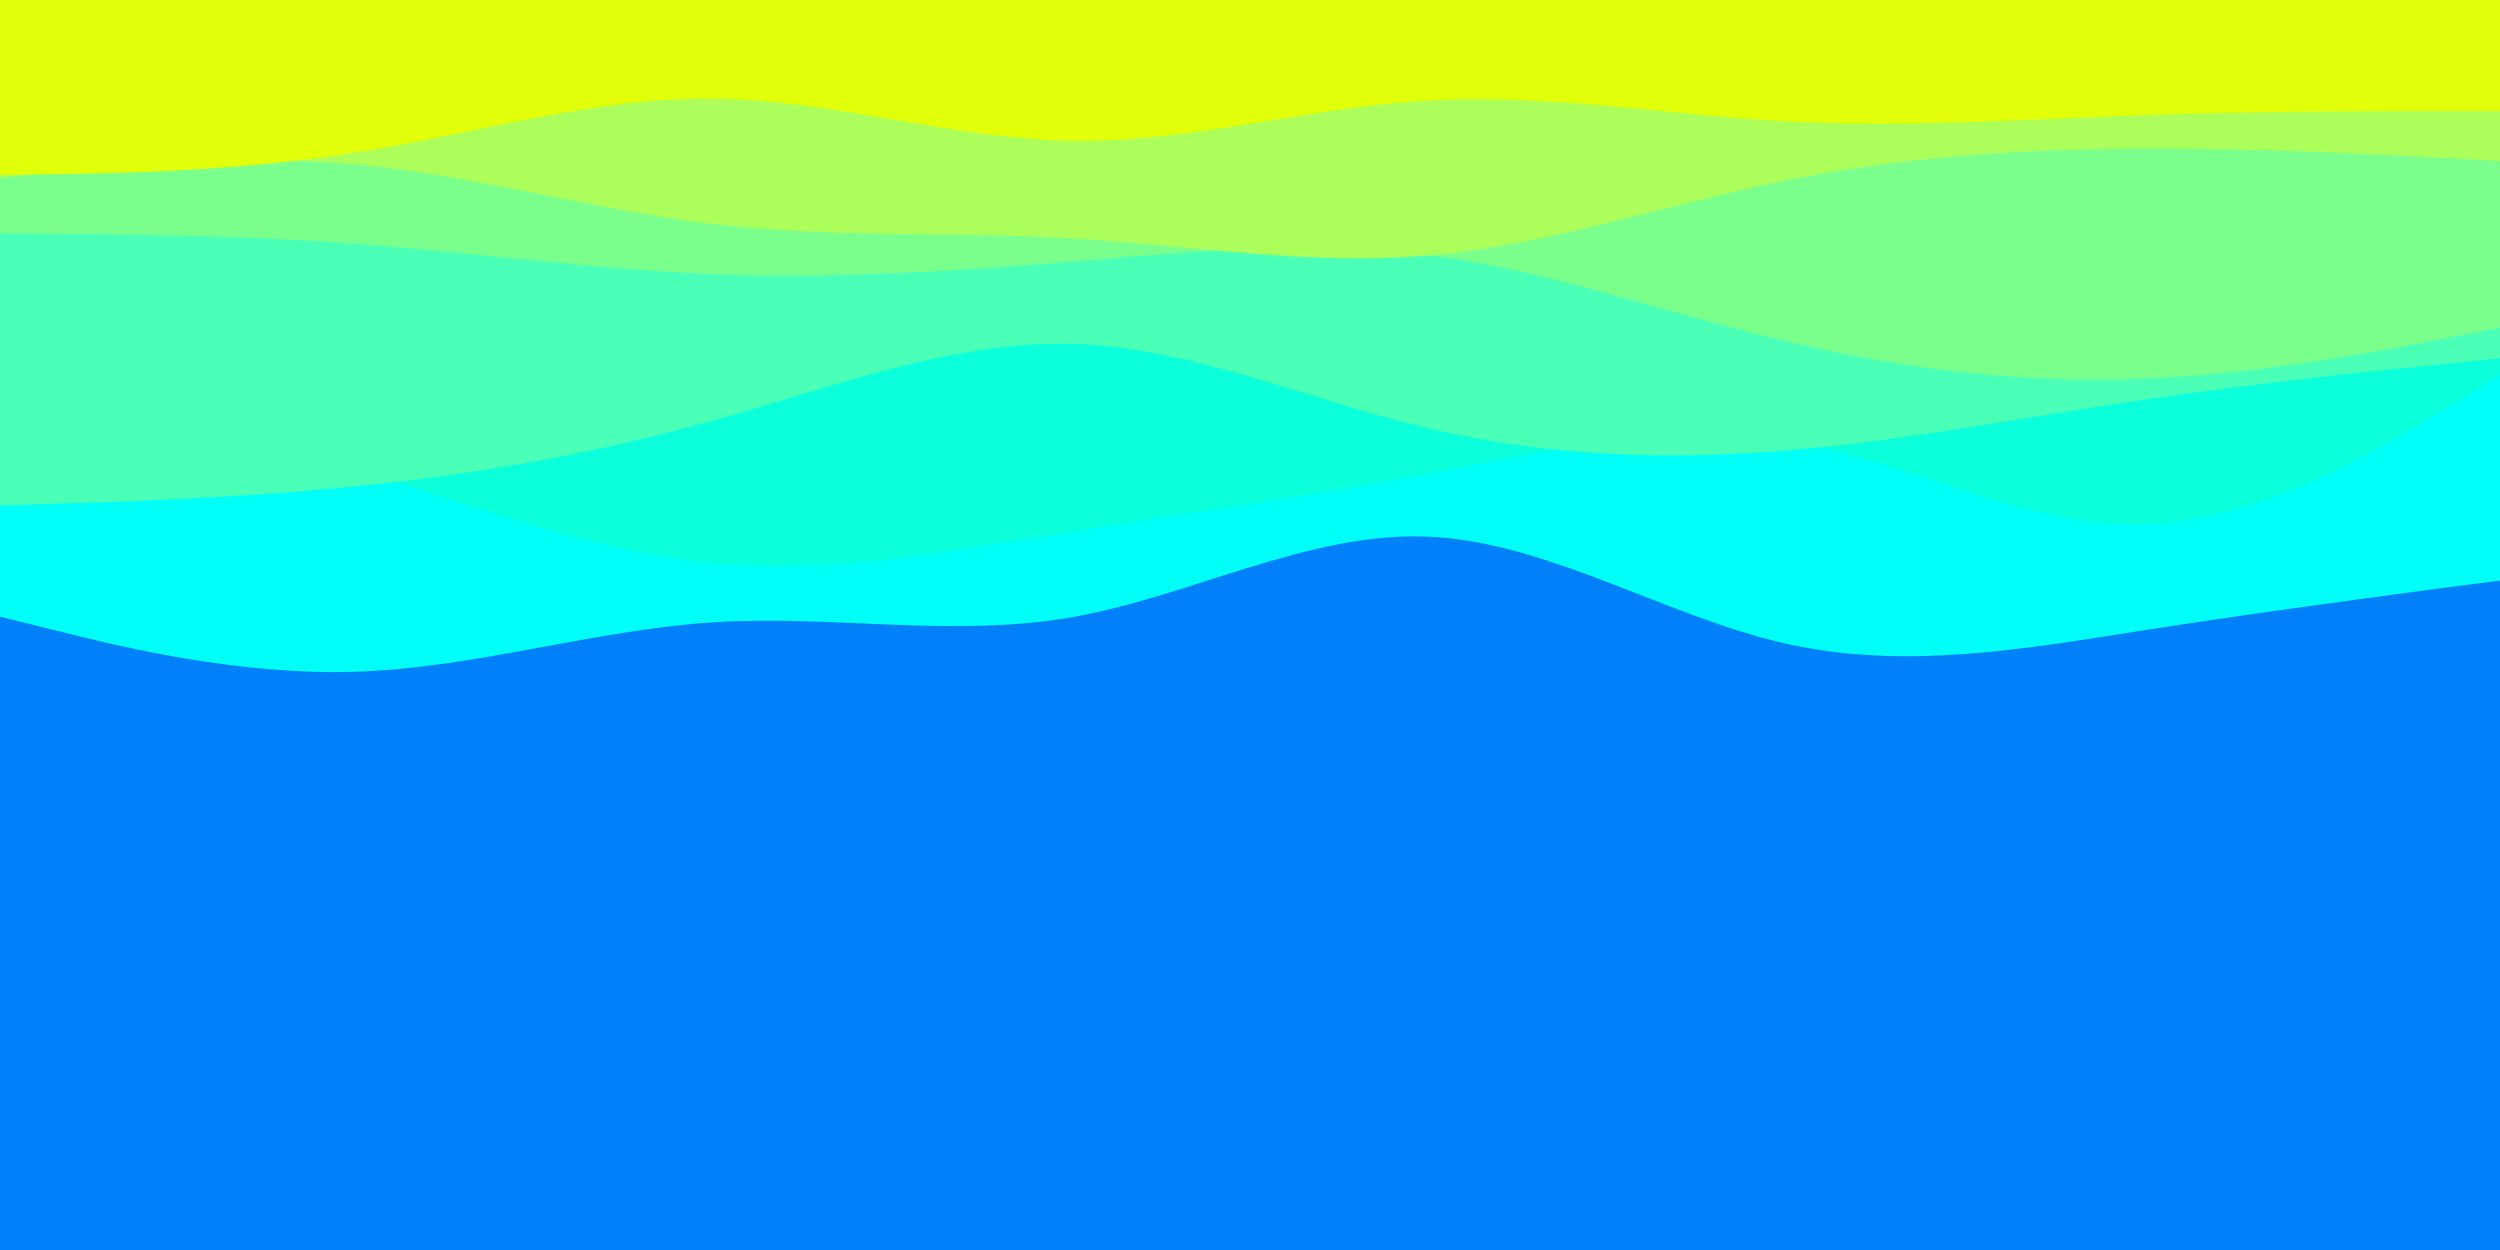 <svg id="visual" viewBox="0 0 900 450" width="900" height="450" xmlns="http://www.w3.org/2000/svg" xmlns:xlink="http://www.w3.org/1999/xlink" version="1.1"><rect x="0" y="0" width="900" height="450" fill="#0080f9"></rect><path d="M0 222L21.5 227.3C43 232.7 86 243.3 128.8 241.8C171.7 240.3 214.3 226.7 257.2 224C300 221.3 343 229.7 385.8 222.2C428.7 214.7 471.3 191.3 514.2 193.2C557 195 600 222 642.8 231.7C685.7 241.3 728.3 233.7 771.2 227C814 220.3 857 214.7 878.5 211.8L900 209L900 0L878.5 0C857 0 814 0 771.2 0C728.3 0 685.7 0 642.8 0C600 0 557 0 514.2 0C471.3 0 428.7 0 385.8 0C343 0 300 0 257.2 0C214.3 0 171.7 0 128.8 0C86 0 43 0 21.5 0L0 0Z" fill="#00fff7"></path><path d="M0 136L21.5 141C43 146 86 156 128.8 169.2C171.7 182.3 214.3 198.7 257.2 202.7C300 206.7 343 198.3 385.8 191.3C428.7 184.3 471.3 178.7 514.2 170.5C557 162.3 600 151.7 642.8 158.5C685.7 165.3 728.3 189.7 771.2 188.7C814 187.7 857 161.3 878.5 148.2L900 135L900 0L878.5 0C857 0 814 0 771.2 0C728.3 0 685.7 0 642.8 0C600 0 557 0 514.2 0C471.3 0 428.7 0 385.8 0C343 0 300 0 257.2 0C214.3 0 171.7 0 128.8 0C86 0 43 0 21.5 0L0 0Z" fill="#0bffda"></path><path d="M0 182L21.5 181.3C43 180.7 86 179.3 128.8 175C171.7 170.7 214.3 163.3 257.2 151.3C300 139.3 343 122.7 385.8 123.8C428.7 125 471.3 144 514.2 154.2C557 164.3 600 165.7 642.8 162.2C685.7 158.7 728.3 150.3 771.2 144C814 137.7 857 133.3 878.5 131.2L900 129L900 0L878.5 0C857 0 814 0 771.2 0C728.3 0 685.7 0 642.8 0C600 0 557 0 514.2 0C471.3 0 428.7 0 385.8 0C343 0 300 0 257.2 0C214.3 0 171.7 0 128.8 0C86 0 43 0 21.5 0L0 0Z" fill="#4affb6"></path><path d="M0 84L21.5 84.2C43 84.3 86 84.7 128.8 87.8C171.7 91 214.3 97 257.2 98.7C300 100.3 343 97.7 385.8 94.2C428.7 90.7 471.3 86.3 514.2 91.8C557 97.3 600 112.7 642.8 122.8C685.7 133 728.3 138 771.2 136.3C814 134.7 857 126.3 878.5 122.2L900 118L900 0L878.5 0C857 0 814 0 771.2 0C728.3 0 685.7 0 642.8 0C600 0 557 0 514.2 0C471.3 0 428.7 0 385.8 0C343 0 300 0 257.2 0C214.3 0 171.7 0 128.8 0C86 0 43 0 21.5 0L0 0Z" fill="#7aff8d"></path><path d="M0 64L21.5 61.8C43 59.7 86 55.3 128.8 59.3C171.7 63.3 214.3 75.7 257.2 80.7C300 85.7 343 83.3 385.8 85.8C428.7 88.3 471.3 95.7 514.2 92C557 88.3 600 73.7 642.8 65C685.7 56.3 728.3 53.7 771.2 53.5C814 53.3 857 55.7 878.5 56.8L900 58L900 0L878.5 0C857 0 814 0 771.2 0C728.3 0 685.7 0 642.8 0C600 0 557 0 514.2 0C471.3 0 428.7 0 385.8 0C343 0 300 0 257.2 0C214.3 0 171.7 0 128.8 0C86 0 43 0 21.5 0L0 0Z" fill="#acff5b"></path><path d="M0 63L21.5 62.7C43 62.3 86 61.7 128.8 54.8C171.7 48 214.3 35 257.2 35.5C300 36 343 50 385.8 50.7C428.7 51.3 471.3 38.7 514.2 36.2C557 33.7 600 41.3 642.8 43.7C685.7 46 728.3 43 771.2 41.5C814 40 857 40 878.5 40L900 40L900 0L878.5 0C857 0 814 0 771.2 0C728.3 0 685.7 0 642.8 0C600 0 557 0 514.2 0C471.3 0 428.7 0 385.8 0C343 0 300 0 257.2 0C214.3 0 171.7 0 128.8 0C86 0 43 0 21.5 0L0 0Z" fill="#e1ff08"></path></svg>